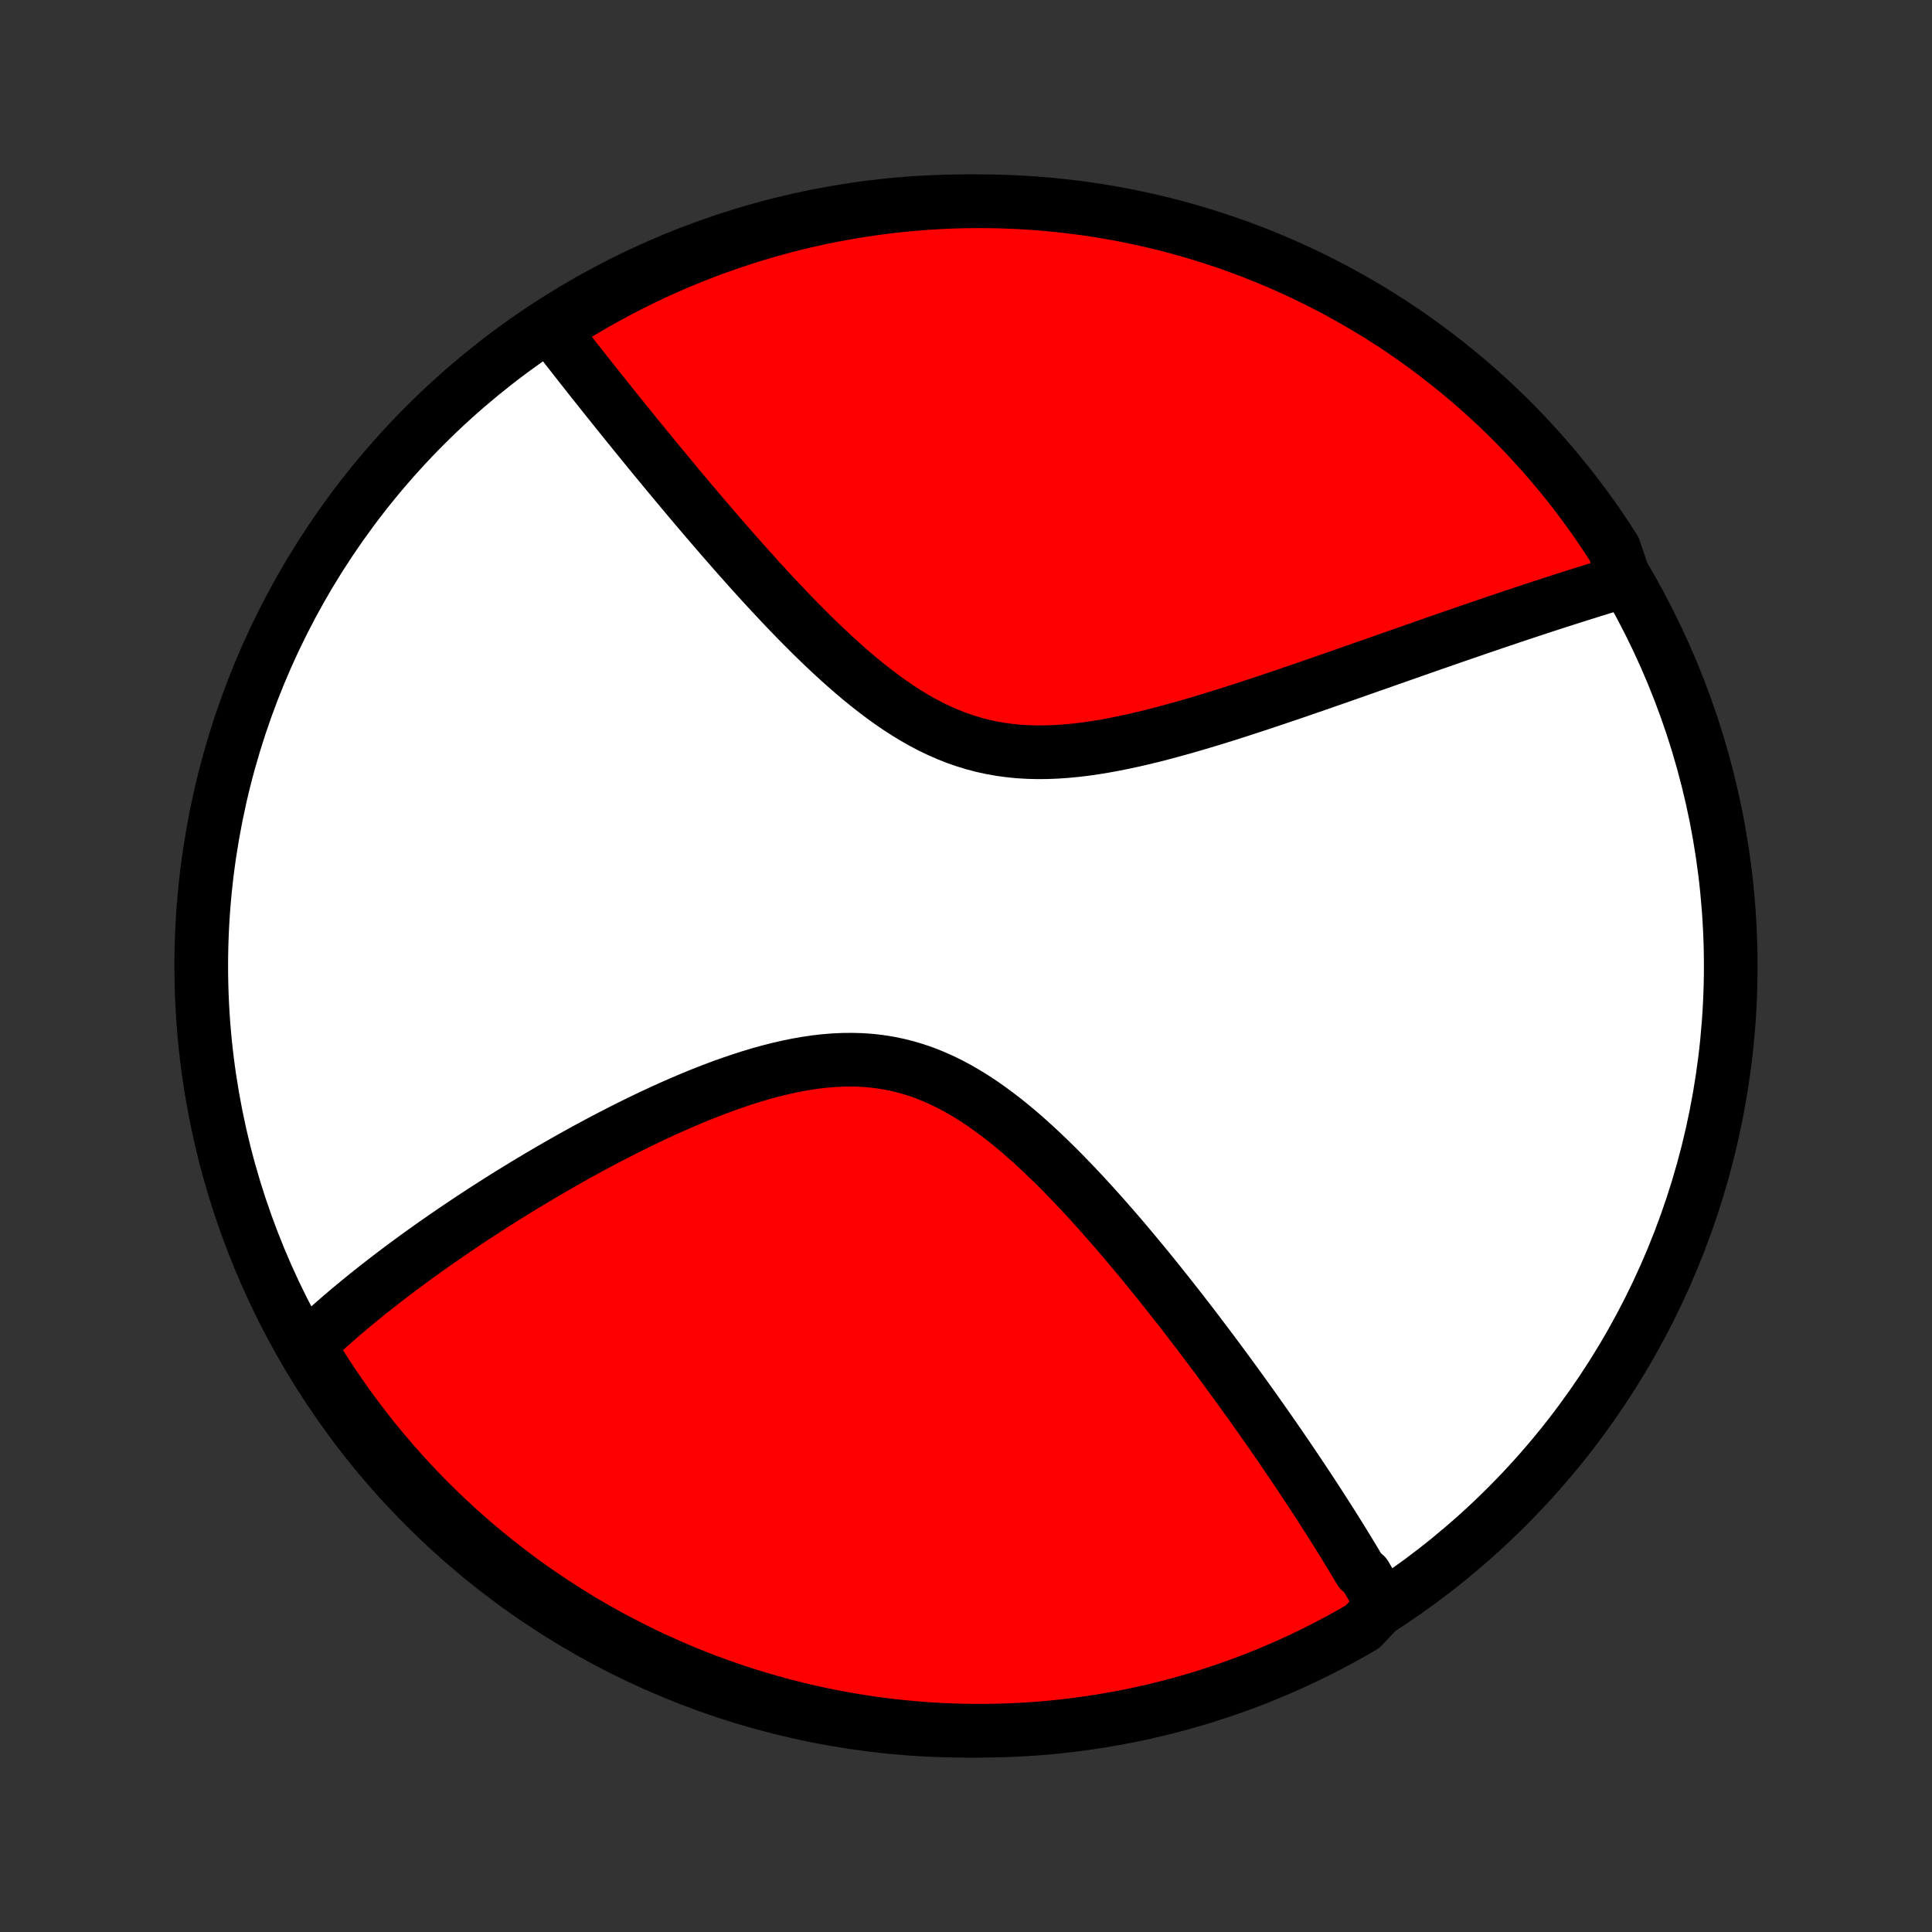 <?xml version="1.0" encoding="utf-8" standalone="no"?>
<!DOCTYPE svg PUBLIC "-//W3C//DTD SVG 1.1//EN"
  "http://www.w3.org/Graphics/SVG/1.1/DTD/svg11.dtd">
<!-- Created with matplotlib (http://matplotlib.org/) -->
<svg height="72pt" version="1.1" viewBox="0 0 72 72" width="72pt" xmlns="http://www.w3.org/2000/svg" xmlns:xlink="http://www.w3.org/1999/xlink">
 <rect x="0" y="0" width="72" height="72" fill="#333333" stroke="none"/>
 <defs>
  <style type="text/css">
*{stroke-linecap:butt;stroke-linejoin:round;}
  </style>
 </defs>
 <g id="figure_1">
  <g id="patch_1">
   <path d="
M0 72
L72 72
L72 0
L0 0
z
" style="fill:none;"/>
  </g>
  <g id="axes_1">
   <g id="PatchCollection_1">
    <defs>
     <path d="
M36 -7.5
C43.558 -7.5 50.808 -10.503 56.153 -15.848
C61.497 -21.192 64.5 -28.442 64.5 -36
C64.5 -43.558 61.497 -50.808 56.153 -56.153
C50.808 -61.497 43.558 -64.5 36 -64.5
C28.442 -64.5 21.192 -61.497 15.848 -56.153
C10.503 -50.808 7.5 -43.558 7.5 -36
C7.5 -28.442 10.503 -21.192 15.848 -15.848
C21.192 -10.503 28.442 -7.5 36 -7.5
z
" id="C0_0_a811fe30f3"/>
     <path d="
M51.52 -12.164
L51.432 -12.325
L51.343 -12.486
L51.253 -12.647
L51.161 -12.809
L51.069 -12.971
L50.976 -13.134
L50.882 -13.297
L50.691 -13.461
L50.593 -13.625
L50.495 -13.79
L50.395 -13.955
L50.295 -14.121
L50.193 -14.288
L50.09 -14.456
L49.986 -14.624
L49.881 -14.793
L49.775 -14.964
L49.667 -15.135
L49.558 -15.307
L49.448 -15.479
L49.337 -15.653
L49.224 -15.829
L49.11 -16.005
L48.995 -16.182
L48.878 -16.361
L48.76 -16.541
L48.64 -16.722
L48.519 -16.904
L48.397 -17.088
L48.272 -17.273
L48.146 -17.46
L48.019 -17.648
L47.89 -17.838
L47.759 -18.029
L47.626 -18.222
L47.492 -18.417
L47.355 -18.613
L47.217 -18.811
L47.077 -19.011
L46.935 -19.213
L46.791 -19.416
L46.645 -19.622
L46.496 -19.829
L46.346 -20.039
L46.193 -20.25
L46.038 -20.464
L45.881 -20.679
L45.722 -20.897
L45.56 -21.117
L45.395 -21.339
L45.228 -21.563
L45.059 -21.789
L44.887 -22.018
L44.712 -22.248
L44.535 -22.481
L44.355 -22.716
L44.172 -22.953
L43.986 -23.193
L43.797 -23.434
L43.606 -23.677
L43.411 -23.923
L43.214 -24.17
L43.013 -24.42
L42.809 -24.671
L42.602 -24.924
L42.392 -25.178
L42.178 -25.434
L41.962 -25.691
L41.742 -25.95
L41.518 -26.209
L41.291 -26.469
L41.061 -26.73
L40.827 -26.991
L40.59 -27.252
L40.349 -27.513
L40.105 -27.773
L39.857 -28.032
L39.606 -28.29
L39.351 -28.546
L39.092 -28.8
L38.83 -29.051
L38.563 -29.299
L38.293 -29.543
L38.02 -29.782
L37.742 -30.016
L37.461 -30.244
L37.175 -30.465
L36.886 -30.678
L36.593 -30.884
L36.296 -31.08
L35.995 -31.266
L35.69 -31.442
L35.381 -31.606
L35.069 -31.758
L34.752 -31.897
L34.432 -32.023
L34.109 -32.134
L33.782 -32.231
L33.452 -32.314
L33.118 -32.382
L32.783 -32.435
L32.445 -32.474
L32.104 -32.498
L31.762 -32.508
L31.419 -32.505
L31.074 -32.489
L30.729 -32.461
L30.383 -32.421
L30.037 -32.37
L29.692 -32.309
L29.347 -32.238
L29.003 -32.159
L28.66 -32.071
L28.319 -31.977
L27.979 -31.875
L27.642 -31.767
L27.306 -31.654
L26.973 -31.536
L26.643 -31.413
L26.316 -31.287
L25.991 -31.157
L25.67 -31.023
L25.352 -30.887
L25.038 -30.749
L24.726 -30.609
L24.419 -30.466
L24.115 -30.323
L23.814 -30.178
L23.518 -30.032
L23.225 -29.885
L22.936 -29.737
L22.65 -29.589
L22.369 -29.441
L22.091 -29.292
L21.817 -29.144
L21.547 -28.995
L21.28 -28.847
L21.018 -28.698
L20.759 -28.551
L20.504 -28.403
L20.252 -28.256
L20.004 -28.109
L19.76 -27.963
L19.519 -27.818
L19.282 -27.673
L19.048 -27.529
L18.817 -27.385
L18.59 -27.242
L18.366 -27.1
L18.145 -26.958
L17.928 -26.817
L17.713 -26.677
L17.502 -26.538
L17.294 -26.399
L17.088 -26.261
L16.886 -26.124
L16.686 -25.987
L16.489 -25.851
L16.294 -25.716
L16.103 -25.581
L15.914 -25.447
L15.727 -25.313
L15.543 -25.18
L15.361 -25.048
L15.182 -24.916
L15.005 -24.785
L14.83 -24.654
L14.658 -24.524
L14.488 -24.394
L14.319 -24.264
L14.153 -24.135
L13.989 -24.006
L13.827 -23.878
L13.667 -23.75
L13.509 -23.622
L13.353 -23.494
L13.199 -23.367
L13.046 -23.24
L12.896 -23.113
L12.747 -22.986
L12.599 -22.859
L12.454 -22.732
L12.31 -22.605
L12.168 -22.478
L12.027 -22.351
L11.888 -22.224
L11.751 -22.097
L11.614 -21.97
L11.48 -21.842
L11.629 -21.714
L11.89 -21.225
L12.159 -20.802
L12.435 -20.384
L12.719 -19.97
L13.009 -19.561
L13.307 -19.157
L13.611 -18.759
L13.922 -18.365
L14.24 -17.977
L14.565 -17.595
L14.896 -17.218
L15.233 -16.846
L15.577 -16.481
L15.927 -16.122
L16.283 -15.768
L16.645 -15.421
L17.013 -15.08
L17.387 -14.745
L17.767 -14.417
L18.152 -14.096
L18.542 -13.781
L18.938 -13.473
L19.339 -13.171
L19.745 -12.877
L20.156 -12.59
L20.572 -12.31
L20.993 -12.037
L21.418 -11.771
L21.847 -11.513
L22.281 -11.262
L22.719 -11.019
L23.162 -10.784
L23.608 -10.556
L24.057 -10.335
L24.511 -10.123
L24.968 -9.918
L25.428 -9.722
L25.892 -9.533
L26.358 -9.353
L26.828 -9.181
L27.3 -9.016
L27.775 -8.86
L28.252 -8.713
L28.732 -8.573
L29.214 -8.442
L29.698 -8.32
L30.184 -8.205
L30.672 -8.1
L31.162 -8.002
L31.653 -7.914
L32.145 -7.834
L32.638 -7.762
L33.133 -7.699
L33.628 -7.645
L34.124 -7.599
L34.621 -7.562
L35.118 -7.533
L35.615 -7.514
L36.112 -7.503
L36.61 -7.5
L37.107 -7.507
L37.604 -7.521
L38.1 -7.545
L38.596 -7.577
L39.091 -7.618
L39.585 -7.668
L40.078 -7.726
L40.569 -7.793
L41.06 -7.869
L41.548 -7.953
L42.035 -8.045
L42.52 -8.146
L43.004 -8.256
L43.485 -8.374
L43.964 -8.5
L44.44 -8.635
L44.914 -8.778
L45.385 -8.93
L45.853 -9.089
L46.318 -9.257
L46.78 -9.433
L47.239 -9.618
L47.694 -9.81
L48.146 -10.01
L48.594 -10.218
L49.039 -10.434
L49.479 -10.658
L49.915 -10.889
L50.347 -11.128
L50.775 -11.375
z
" id="C0_1_460737980c"/>
     <path d="
M60.554 -50.356
L60.376 -50.303
L60.197 -50.249
L60.018 -50.195
L59.837 -50.14
L59.654 -50.084
L59.471 -50.027
L59.286 -49.97
L59.1 -49.912
L58.913 -49.853
L58.724 -49.793
L58.533 -49.733
L58.341 -49.671
L58.148 -49.609
L57.953 -49.546
L57.756 -49.483
L57.557 -49.418
L57.357 -49.352
L57.155 -49.286
L56.951 -49.218
L56.745 -49.15
L56.537 -49.081
L56.327 -49.011
L56.115 -48.939
L55.901 -48.867
L55.684 -48.794
L55.466 -48.719
L55.245 -48.644
L55.021 -48.568
L54.795 -48.49
L54.567 -48.412
L54.336 -48.332
L54.102 -48.251
L53.866 -48.169
L53.627 -48.086
L53.385 -48.002
L53.141 -47.917
L52.893 -47.83
L52.642 -47.742
L52.389 -47.653
L52.132 -47.563
L51.873 -47.472
L51.61 -47.38
L51.344 -47.286
L51.074 -47.192
L50.802 -47.096
L50.526 -46.999
L50.246 -46.901
L49.964 -46.802
L49.678 -46.702
L49.388 -46.602
L49.095 -46.5
L48.799 -46.397
L48.499 -46.294
L48.195 -46.19
L47.889 -46.086
L47.578 -45.981
L47.265 -45.875
L46.948 -45.77
L46.628 -45.665
L46.304 -45.559
L45.978 -45.454
L45.648 -45.35
L45.316 -45.246
L44.98 -45.144
L44.642 -45.043
L44.301 -44.943
L43.958 -44.846
L43.612 -44.751
L43.264 -44.658
L42.915 -44.569
L42.563 -44.484
L42.211 -44.403
L41.857 -44.327
L41.502 -44.256
L41.147 -44.191
L40.791 -44.133
L40.435 -44.082
L40.08 -44.04
L39.725 -44.006
L39.371 -43.982
L39.018 -43.968
L38.667 -43.965
L38.319 -43.974
L37.972 -43.994
L37.628 -44.028
L37.287 -44.074
L36.949 -44.134
L36.614 -44.207
L36.283 -44.294
L35.956 -44.394
L35.632 -44.507
L35.313 -44.633
L34.997 -44.772
L34.685 -44.922
L34.378 -45.083
L34.075 -45.255
L33.776 -45.437
L33.48 -45.628
L33.189 -45.827
L32.902 -46.034
L32.619 -46.247
L32.34 -46.466
L32.064 -46.69
L31.793 -46.919
L31.525 -47.152
L31.261 -47.388
L31 -47.627
L30.744 -47.868
L30.491 -48.11
L30.241 -48.354
L29.996 -48.599
L29.753 -48.844
L29.515 -49.089
L29.279 -49.334
L29.048 -49.579
L28.819 -49.823
L28.594 -50.066
L28.372 -50.307
L28.154 -50.547
L27.939 -50.786
L27.727 -51.023
L27.518 -51.258
L27.312 -51.491
L27.11 -51.723
L26.91 -51.952
L26.714 -52.179
L26.52 -52.404
L26.329 -52.626
L26.142 -52.846
L25.956 -53.064
L25.774 -53.28
L25.595 -53.493
L25.418 -53.704
L25.244 -53.912
L25.072 -54.118
L24.902 -54.322
L24.736 -54.523
L24.571 -54.723
L24.409 -54.919
L24.25 -55.114
L24.092 -55.306
L23.937 -55.496
L23.784 -55.684
L23.633 -55.87
L23.484 -56.054
L23.337 -56.235
L23.192 -56.415
L23.049 -56.592
L22.908 -56.768
L22.769 -56.941
L22.631 -57.113
L22.496 -57.283
L22.362 -57.451
L22.229 -57.618
L22.098 -57.782
L21.969 -57.945
L21.842 -58.107
L21.716 -58.267
L21.591 -58.425
L21.468 -58.581
L21.346 -58.737
L21.226 -58.891
L21.106 -59.043
L20.989 -59.194
L20.872 -59.344
L20.757 -59.493
L20.643 -59.64
L20.881 -59.786
L21.305 -60.159
L21.733 -60.419
L22.166 -60.672
L22.603 -60.917
L23.044 -61.155
L23.489 -61.385
L23.938 -61.607
L24.39 -61.822
L24.846 -62.028
L25.306 -62.227
L25.768 -62.417
L26.234 -62.6
L26.703 -62.775
L27.174 -62.941
L27.649 -63.099
L28.126 -63.249
L28.605 -63.391
L29.086 -63.524
L29.57 -63.649
L30.055 -63.765
L30.543 -63.873
L31.032 -63.973
L31.522 -64.064
L32.014 -64.146
L32.507 -64.22
L33.002 -64.285
L33.497 -64.342
L33.992 -64.39
L34.489 -64.429
L34.986 -64.46
L35.483 -64.482
L35.98 -64.495
L36.478 -64.5
L36.975 -64.496
L37.472 -64.483
L37.969 -64.462
L38.465 -64.432
L38.96 -64.393
L39.454 -64.346
L39.947 -64.29
L40.439 -64.225
L40.93 -64.152
L41.419 -64.07
L41.906 -63.98
L42.392 -63.881
L42.876 -63.774
L43.358 -63.658
L43.837 -63.534
L44.314 -63.401
L44.788 -63.26
L45.26 -63.111
L45.729 -62.954
L46.195 -62.788
L46.658 -62.614
L47.118 -62.432
L47.574 -62.242
L48.027 -62.044
L48.476 -61.838
L48.921 -61.624
L49.363 -61.403
L49.8 -61.173
L50.233 -60.936
L50.662 -60.691
L51.086 -60.439
L51.506 -60.18
L51.921 -59.913
L52.331 -59.639
L52.736 -59.357
L53.136 -59.069
L53.531 -58.773
L53.92 -58.47
L54.304 -58.161
L54.683 -57.845
L55.056 -57.522
L55.423 -57.193
L55.784 -56.857
L56.139 -56.515
L56.488 -56.166
L56.83 -55.812
L57.166 -55.451
L57.496 -55.085
L57.82 -54.712
L58.136 -54.334
L58.446 -53.951
L58.749 -53.562
L59.045 -53.167
L59.335 -52.768
L59.617 -52.363
L59.892 -51.953
L60.159 -51.539
z
" id="C0_2_4ef3153205"/>
    </defs>
    <g clip-path="url(#p1bffca34e9)">
     <use style="fill:#ffffff;stroke:#000000;stroke-width:2.0;" x="0.0" xlink:href="#C0_0_a811fe30f3" y="72.0"/>
    </g>
    <g clip-path="url(#p1bffca34e9)">
     <use style="fill:#ff0000;stroke:#000000;stroke-width:2.0;" x="0.0" xlink:href="#C0_1_460737980c" y="72.0"/>
    </g>
    <g clip-path="url(#p1bffca34e9)">
     <use style="fill:#ff0000;stroke:#000000;stroke-width:2.0;" x="0.0" xlink:href="#C0_2_4ef3153205" y="72.0"/>
    </g>
   </g>
  </g>
 </g>
 <defs>
  <clipPath id="p1bffca34e9">
   <rect height="72.0" width="72.0" x="0.0" y="0.0"/>
  </clipPath>
 </defs>
</svg>
